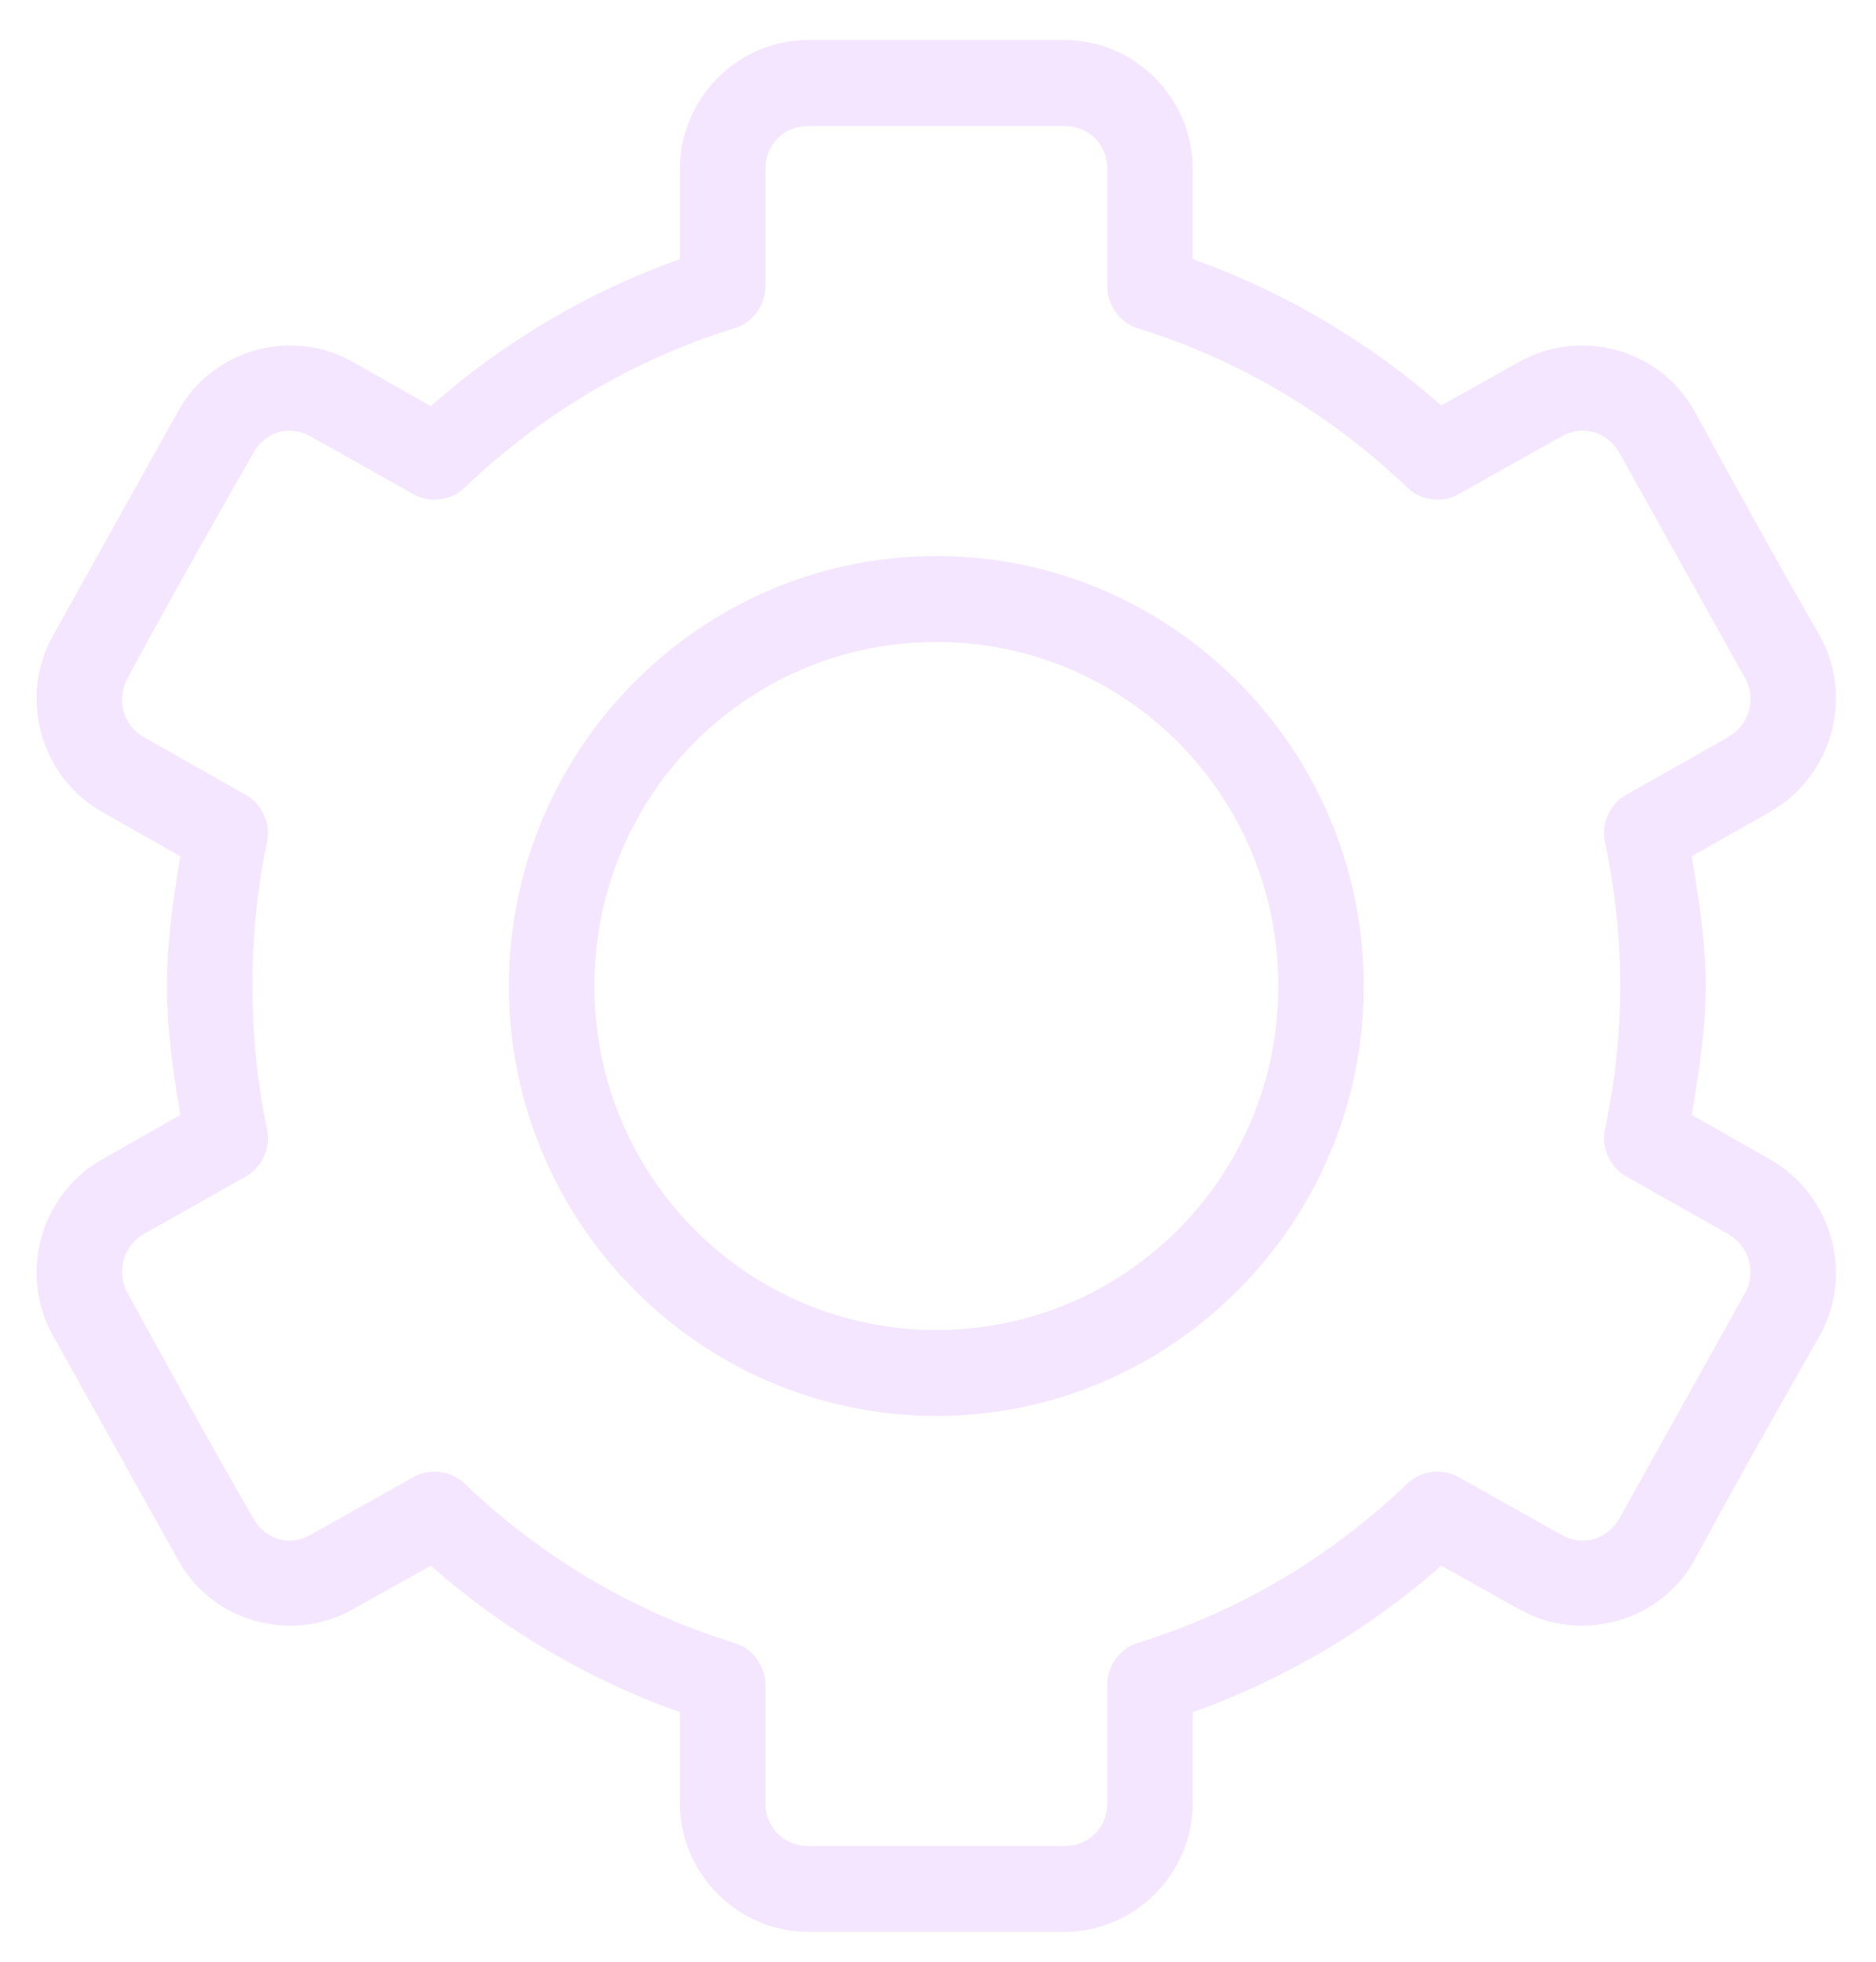 <svg width="22" height="23" viewBox="0 0 22 23" fill="none" xmlns="http://www.w3.org/2000/svg">
<path opacity="0.5" d="M9.477 0.469C8.652 0.469 7.973 1.153 7.973 1.982V3.037C6.887 3.425 5.9 4.013 5.052 4.762L4.136 4.242C3.417 3.838 2.494 4.094 2.091 4.817L0.619 7.456C0.214 8.184 0.478 9.114 1.199 9.52L2.115 10.04C2.031 10.536 1.958 11.04 1.958 11.56C1.958 12.079 2.031 12.576 2.115 13.072L1.199 13.592C0.478 13.998 0.214 14.928 0.619 15.656L2.091 18.294C2.494 19.018 3.417 19.273 4.136 18.869L5.052 18.357C5.9 19.105 6.888 19.687 7.973 20.075V21.138C7.973 21.967 8.652 22.65 9.477 22.65H12.484C13.309 22.65 13.988 21.967 13.988 21.138V20.075C15.07 19.687 16.055 19.103 16.902 18.357L17.818 18.869C18.536 19.273 19.468 19.018 19.87 18.294C20.368 17.37 20.897 16.438 21.342 15.656C21.747 14.928 21.476 13.998 20.755 13.592L19.839 13.072C19.922 12.576 20.003 12.079 20.003 11.56C20.003 11.04 19.922 10.536 19.839 10.04L20.755 9.52C21.476 9.114 21.747 8.184 21.342 7.456C20.817 6.546 20.294 5.594 19.87 4.817C19.468 4.094 18.536 3.838 17.818 4.242L16.902 4.754C16.055 4.009 15.07 3.425 13.988 3.037V1.982C13.988 1.153 13.309 0.469 12.484 0.469H9.477ZM9.477 1.478H12.484C12.771 1.478 12.986 1.694 12.986 1.982V3.368C12.986 3.581 13.136 3.785 13.338 3.848C14.543 4.22 15.62 4.869 16.51 5.723C16.665 5.871 16.92 5.902 17.105 5.794L18.311 5.117C18.562 4.975 18.853 5.062 18.993 5.314L20.465 7.952C20.602 8.199 20.51 8.506 20.262 8.645L19.063 9.323C18.88 9.428 18.776 9.658 18.82 9.866C18.936 10.412 19.001 10.979 19.001 11.56C19.001 12.141 18.936 12.7 18.82 13.245C18.776 13.453 18.88 13.684 19.063 13.789L20.262 14.466C20.51 14.606 20.602 14.912 20.465 15.159L18.993 17.798C18.853 18.05 18.562 18.136 18.311 17.995L17.105 17.318C16.92 17.21 16.665 17.24 16.51 17.389C15.62 18.243 14.543 18.892 13.338 19.263C13.133 19.327 12.983 19.536 12.986 19.752V21.138C12.986 21.426 12.771 21.642 12.484 21.642H9.477C9.191 21.642 8.976 21.426 8.976 21.138V19.752C8.978 19.534 8.823 19.324 8.615 19.263C7.411 18.892 6.334 18.243 5.443 17.389C5.288 17.24 5.034 17.21 4.848 17.318L3.642 17.995C3.391 18.136 3.108 18.05 2.969 17.798C2.443 16.888 1.92 15.936 1.496 15.159C1.359 14.912 1.443 14.606 1.692 14.466L2.89 13.789C3.074 13.684 3.177 13.453 3.133 13.245C3.017 12.7 2.961 12.141 2.961 11.56C2.961 10.979 3.017 10.412 3.133 9.866C3.177 9.658 3.074 9.428 2.89 9.323L1.692 8.645C1.443 8.506 1.359 8.199 1.496 7.952C1.994 7.028 2.523 6.096 2.969 5.314C3.108 5.062 3.391 4.975 3.642 5.117L4.848 5.794C5.034 5.902 5.288 5.871 5.443 5.723C6.334 4.869 7.411 4.22 8.615 3.848C8.82 3.788 8.974 3.583 8.976 3.368V1.982C8.976 1.694 9.191 1.478 9.477 1.478ZM10.981 6.519C8.218 6.519 5.968 8.782 5.968 11.56C5.968 14.338 8.218 16.601 10.981 16.601C13.743 16.601 15.993 14.338 15.993 11.56C15.993 8.782 13.743 6.519 10.981 6.519ZM10.981 7.527C13.201 7.527 14.991 9.326 14.991 11.56C14.991 13.793 13.201 15.593 10.981 15.593C8.76 15.593 6.971 13.793 6.971 11.56C6.971 9.326 8.76 7.527 10.981 7.527Z" fill="#EDCEFF"/>
</svg>
